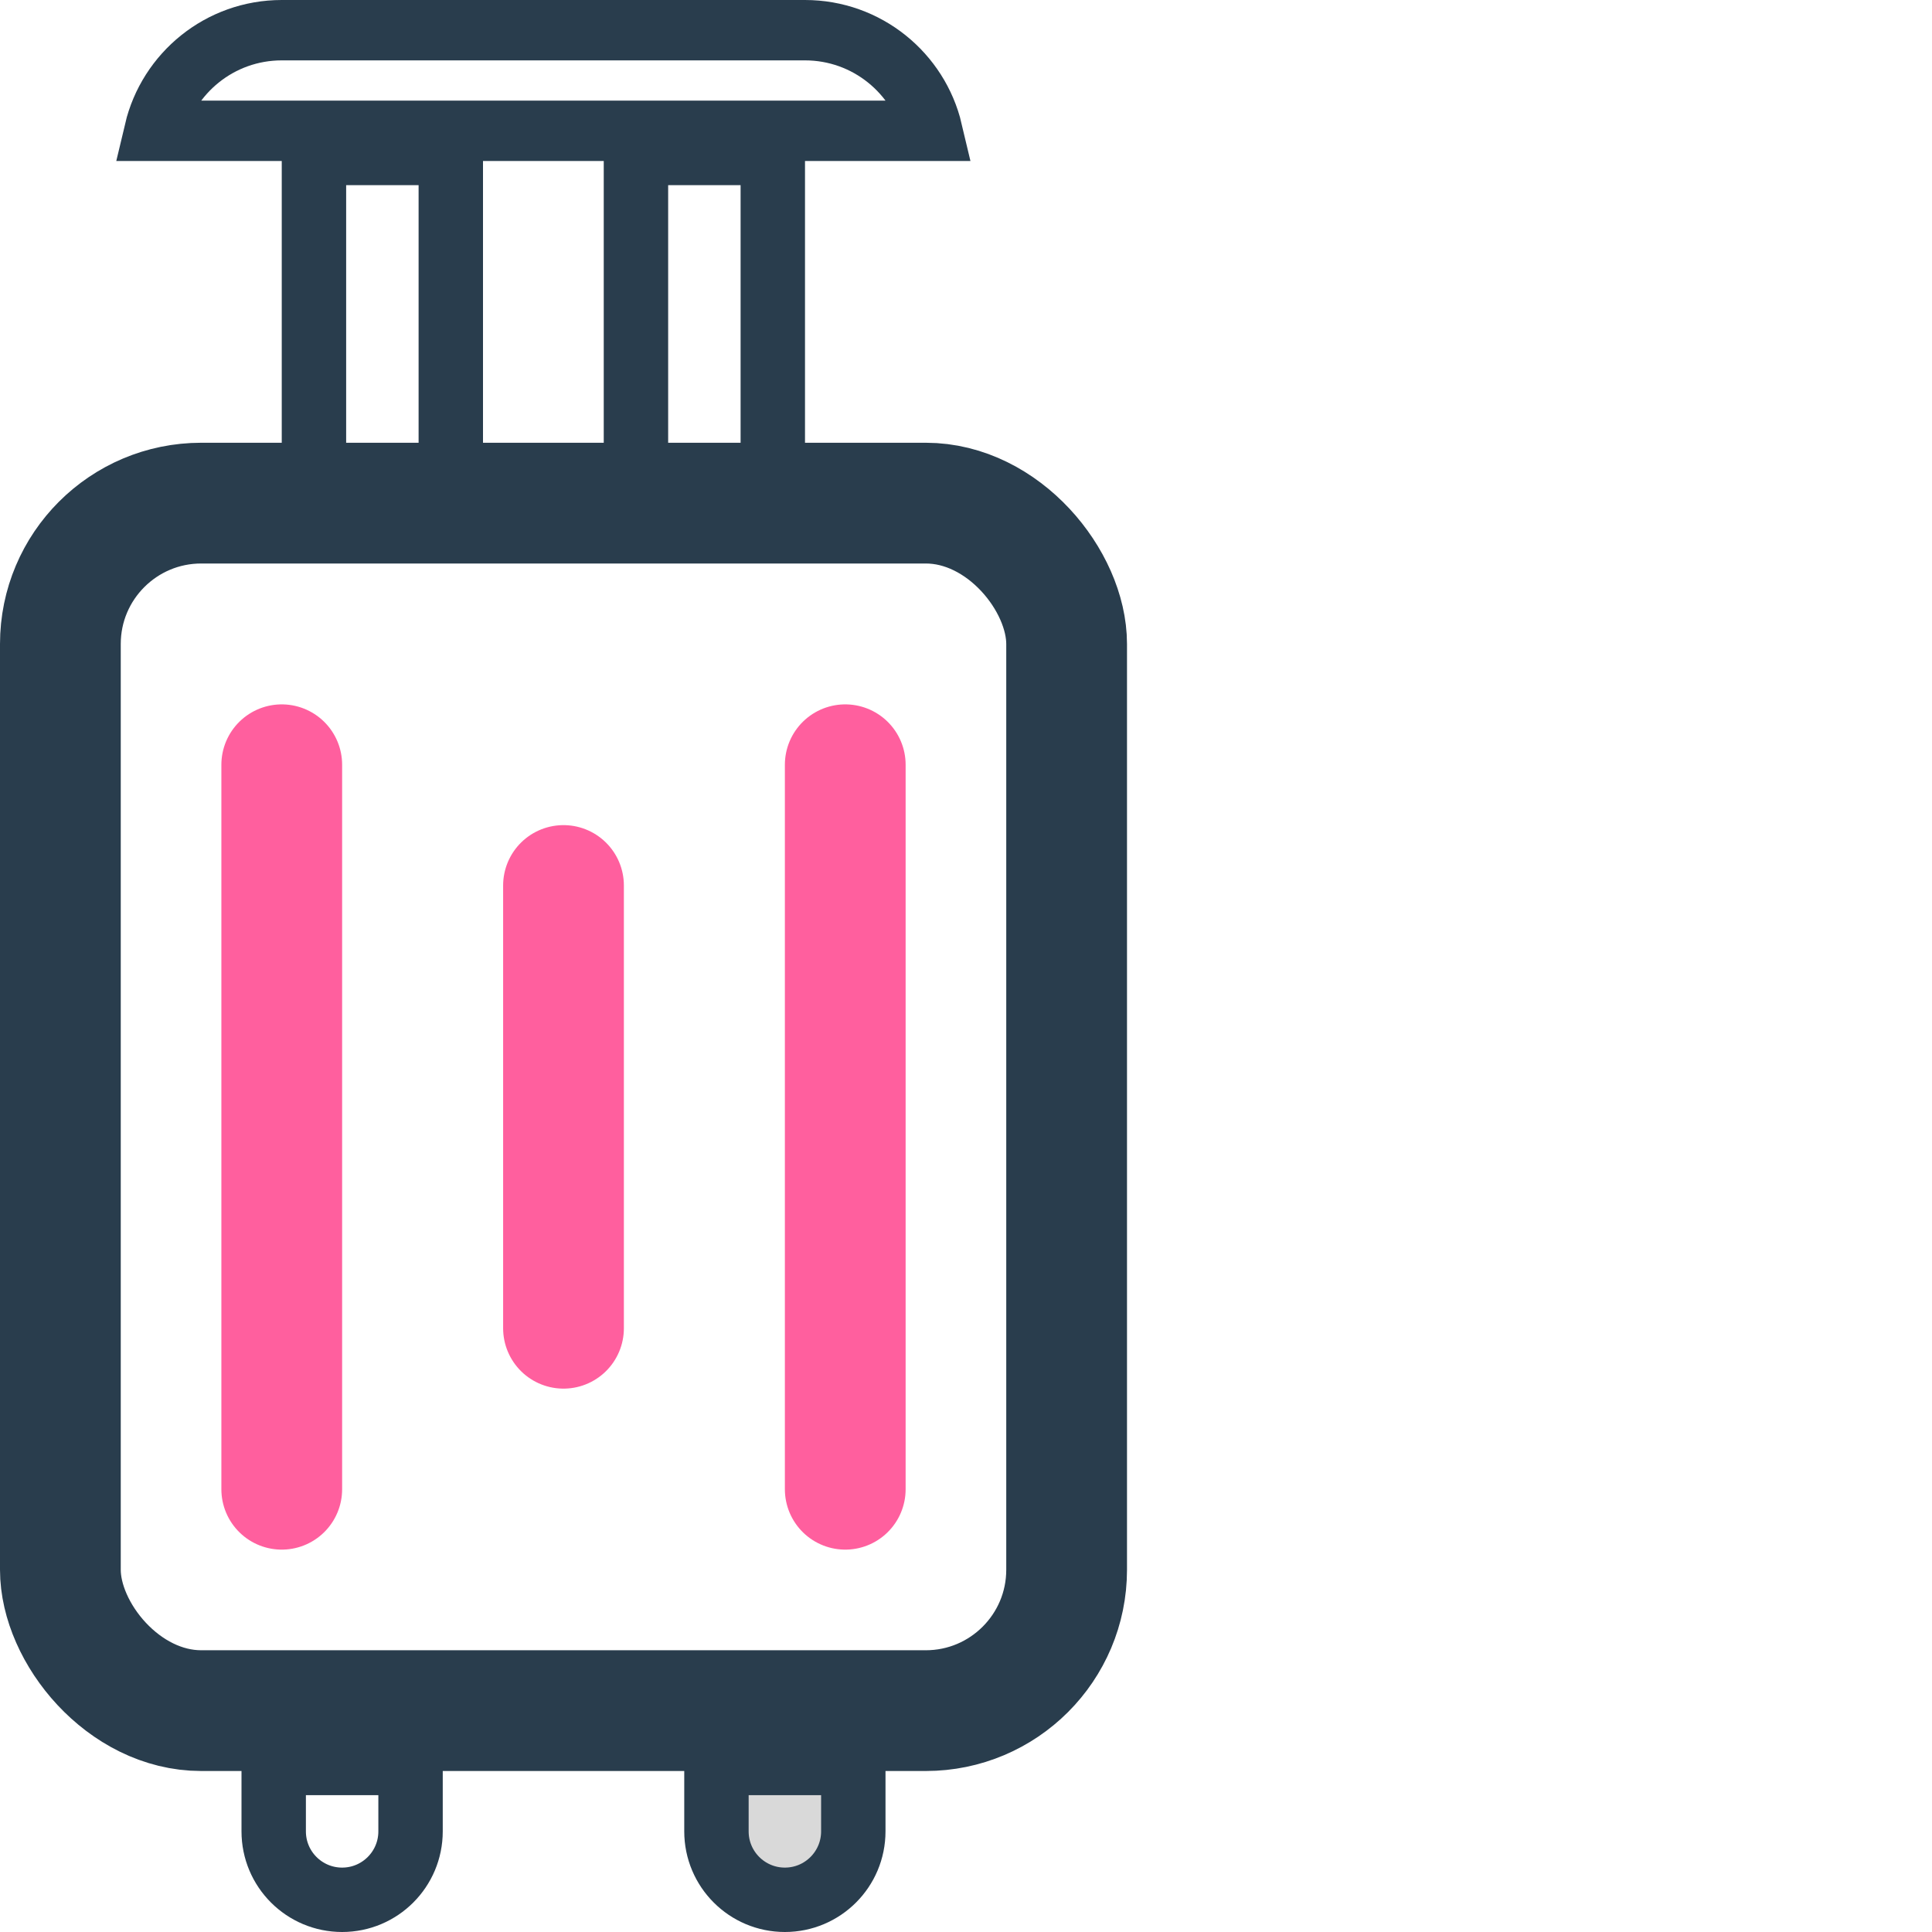 <svg width="48" height="48" viewBox="0 0 48 48" fill="none" xmlns="http://www.w3.org/2000/svg">
<rect x="1.5" y="12.5" width="25" height="30" rx="3.5" stroke="#293D4D" stroke-width="3"/>
<path d="M10.2 45.5C10.2 46.439 9.439 47.2 8.5 47.2C7.561 47.2 6.8 46.439 6.8 45.5V43.8H10.2V45.5Z" stroke="#293D4D" stroke-width="1.6"/>
<path d="M21.2 45.5C21.2 46.439 20.439 47.2 19.5 47.2C18.561 47.2 17.8 46.439 17.8 45.5V43.8H21.2V45.5Z" fill="#D9D9D9" stroke="#293D4D" stroke-width="1.6"/>
<rect x="7.8" y="3.8" width="3.4" height="8.4" stroke="#293D4D" stroke-width="1.6"/>
<rect x="15.8" y="3.8" width="3.4" height="8.4" stroke="#293D4D" stroke-width="1.6"/>
<path d="M3.837 3.25C4.176 1.817 5.463 0.75 7 0.75H20C21.537 0.75 22.825 1.817 23.163 3.25H3.837Z" stroke="#293D4D" stroke-width="1.5"/>
<path d="M7 19L7 37" stroke="#FF5F9E" stroke-width="3" stroke-linecap="round"/>
<path d="M14 22L14 33" stroke="#FF5F9E" stroke-width="3" stroke-linecap="round"/>
<path d="M21 19L21 37" stroke="#FF5F9E" stroke-width="3" stroke-linecap="round"/>
</svg>

